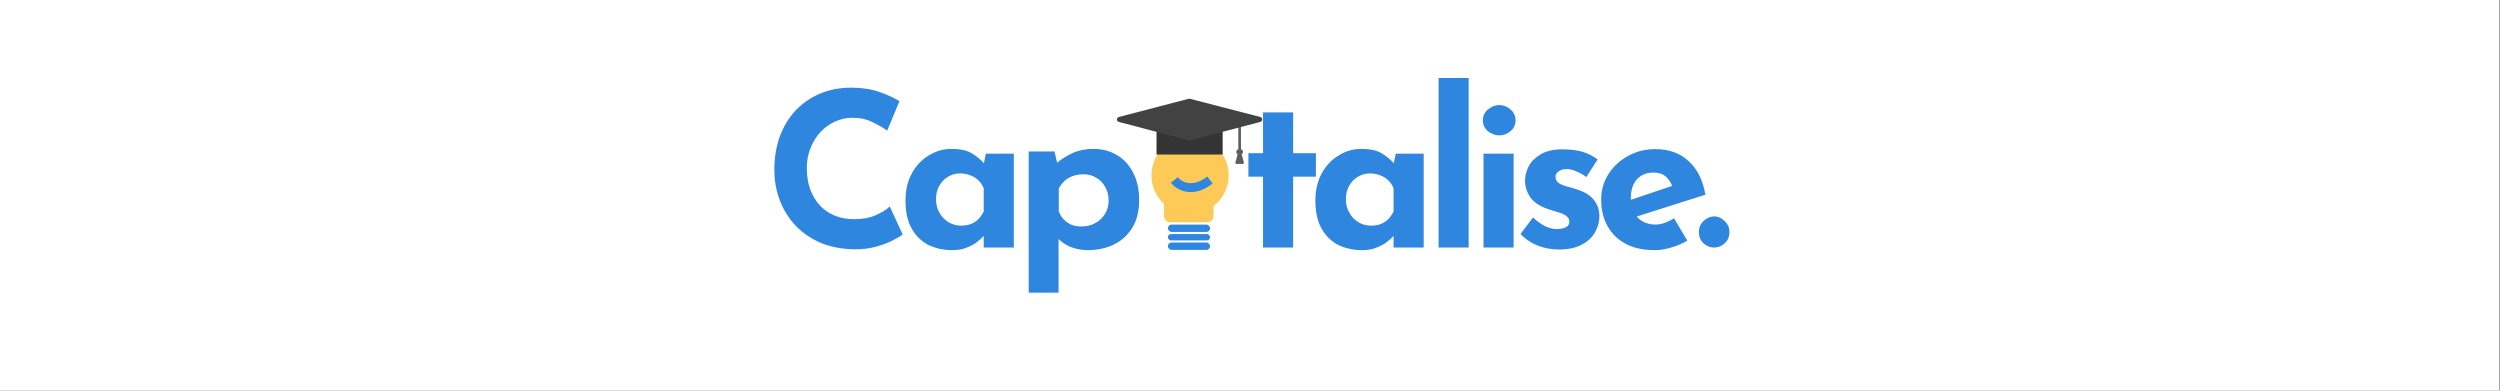 <svg width="717" height="112" viewBox="0 0 717 112" fill="none" xmlns="http://www.w3.org/2000/svg">
<rect x="0" y="0" width="717" height="112" fill="#808080" stroke="none"/>
<path d="M0 0H716.8V112H0V0Z" fill="white"/>
<path d="M258.878 67.24C258.385 67.651 257.46 68.206 256.104 68.904C254.79 69.603 253.166 70.219 251.235 70.754C249.304 71.288 247.167 71.534 244.825 71.493C241.25 71.411 238.045 70.774 235.21 69.582C232.416 68.35 230.033 66.686 228.06 64.59C226.129 62.494 224.65 60.091 223.623 57.379C222.595 54.667 222.082 51.77 222.082 48.688C222.082 45.236 222.595 42.072 223.623 39.196C224.691 36.32 226.191 33.834 228.122 31.738C230.094 29.643 232.436 28.02 235.148 26.869C237.86 25.719 240.86 25.143 244.147 25.143C247.188 25.143 249.879 25.554 252.221 26.376C254.564 27.198 256.474 28.081 257.954 29.026L254.44 37.47C253.413 36.69 252.037 35.888 250.311 35.067C248.626 34.204 246.674 33.772 244.455 33.772C242.73 33.772 241.065 34.142 239.463 34.882C237.901 35.58 236.504 36.587 235.272 37.902C234.08 39.217 233.135 40.758 232.436 42.525C231.738 44.25 231.389 46.14 231.389 48.195C231.389 50.373 231.697 52.366 232.313 54.174C232.971 55.981 233.895 57.543 235.087 58.858C236.278 60.132 237.696 61.118 239.34 61.816C241.024 62.515 242.914 62.864 245.01 62.864C247.434 62.864 249.509 62.474 251.235 61.693C252.961 60.912 254.276 60.091 255.18 59.228L258.878 67.24ZM273.132 71.74C270.626 71.74 268.345 71.246 266.291 70.26C264.277 69.233 262.675 67.672 261.483 65.576C260.291 63.48 259.696 60.81 259.696 57.563C259.696 54.523 260.312 51.893 261.545 49.674C262.777 47.455 264.4 45.75 266.414 44.559C268.427 43.326 270.564 42.709 272.824 42.709C275.495 42.709 277.508 43.161 278.864 44.065C280.261 44.928 281.412 45.894 282.316 46.962L281.946 48.01L282.747 44.065H290.76V71H282.131V65.145L282.809 66.994C282.727 66.994 282.48 67.24 282.069 67.733C281.658 68.185 281.042 68.74 280.22 69.397C279.44 70.014 278.453 70.548 277.262 71C276.111 71.493 274.735 71.74 273.132 71.74ZM275.598 64.713C276.625 64.713 277.549 64.569 278.371 64.282C279.193 63.953 279.912 63.501 280.528 62.926C281.145 62.309 281.679 61.549 282.131 60.645V54.05C281.802 53.146 281.309 52.386 280.652 51.77C279.994 51.112 279.214 50.619 278.31 50.291C277.406 49.921 276.399 49.736 275.289 49.736C274.057 49.736 272.906 50.065 271.838 50.722C270.811 51.338 269.989 52.201 269.372 53.311C268.756 54.42 268.448 55.694 268.448 57.132C268.448 58.57 268.777 59.865 269.434 61.015C270.091 62.166 270.954 63.07 272.023 63.727C273.132 64.385 274.324 64.713 275.598 64.713ZM311.917 71.74C310.314 71.74 308.732 71.452 307.171 70.877C305.65 70.26 304.377 69.397 303.349 68.288L303.596 65.761V83.943H295.029V43.449H302.425L303.658 48.688L302.98 46.839C304.377 45.647 305.938 44.661 307.664 43.88C309.39 43.1 311.382 42.709 313.642 42.709C316.149 42.709 318.388 43.305 320.361 44.497C322.333 45.647 323.874 47.332 324.983 49.551C326.134 51.729 326.709 54.358 326.709 57.44C326.709 60.481 326.072 63.07 324.798 65.206C323.525 67.343 321.778 68.966 319.559 70.076C317.341 71.185 314.793 71.74 311.917 71.74ZM310.191 64.96C311.588 64.96 312.862 64.652 314.012 64.035C315.204 63.419 316.149 62.556 316.847 61.447C317.587 60.296 317.957 59.002 317.957 57.563C317.957 56.043 317.628 54.728 316.971 53.619C316.354 52.468 315.491 51.585 314.382 50.968C313.314 50.311 312.122 49.982 310.807 49.982C309.657 49.982 308.629 50.147 307.725 50.475C306.863 50.763 306.082 51.215 305.383 51.831C304.726 52.407 304.151 53.146 303.658 54.05V60.645C303.986 61.508 304.459 62.268 305.075 62.926C305.691 63.583 306.431 64.097 307.294 64.467C308.198 64.795 309.164 64.96 310.191 64.96ZM362.237 32.231H370.866V43.942H377.399V50.66H370.866V71H362.237V50.66H358.045V43.942H362.237V32.231ZM390.685 71.74C388.178 71.74 385.898 71.246 383.843 70.26C381.83 69.233 380.227 67.672 379.036 65.576C377.844 63.48 377.248 60.81 377.248 57.563C377.248 54.523 377.864 51.893 379.097 49.674C380.33 47.455 381.953 45.75 383.966 44.559C385.98 43.326 388.116 42.709 390.376 42.709C393.047 42.709 395.061 43.161 396.417 44.065C397.814 44.928 398.964 45.894 399.868 46.962L399.498 48.01L400.3 44.065H408.312V71H399.683V65.145L400.361 66.994C400.279 66.994 400.033 67.24 399.622 67.733C399.211 68.185 398.594 68.74 397.773 69.397C396.992 70.014 396.006 70.548 394.814 71C393.664 71.493 392.287 71.74 390.685 71.74ZM393.15 64.713C394.177 64.713 395.102 64.569 395.924 64.282C396.745 63.953 397.465 63.501 398.081 62.926C398.697 62.309 399.231 61.549 399.683 60.645V54.05C399.355 53.146 398.862 52.386 398.204 51.77C397.547 51.112 396.766 50.619 395.862 50.291C394.958 49.921 393.951 49.736 392.842 49.736C391.609 49.736 390.459 50.065 389.39 50.722C388.363 51.338 387.541 52.201 386.925 53.311C386.309 54.42 386 55.694 386 57.132C386 58.57 386.329 59.865 386.987 61.015C387.644 62.166 388.507 63.07 389.575 63.727C390.685 64.385 391.876 64.713 393.15 64.713ZM412.581 22.37H421.21V71H412.581V22.37ZM425.474 44.065H434.103V71H425.474V44.065ZM425.289 34.512C425.289 33.238 425.782 32.19 426.768 31.369C427.795 30.547 428.884 30.136 430.035 30.136C431.185 30.136 432.233 30.547 433.178 31.369C434.164 32.19 434.658 33.238 434.658 34.512C434.658 35.786 434.164 36.834 433.178 37.655C432.233 38.436 431.185 38.826 430.035 38.826C428.884 38.826 427.795 38.436 426.768 37.655C425.782 36.834 425.289 35.786 425.289 34.512ZM447.119 71.555C444.9 71.555 442.825 71.164 440.894 70.384C439.004 69.603 437.401 68.514 436.086 67.117L439.661 62.371C440.976 63.563 442.188 64.426 443.298 64.96C444.448 65.453 445.475 65.699 446.379 65.699C447.078 65.699 447.694 65.638 448.228 65.514C448.804 65.35 449.256 65.124 449.584 64.837C449.913 64.508 450.077 64.097 450.077 63.604C450.077 62.905 449.79 62.35 449.215 61.94C448.68 61.529 447.982 61.2 447.119 60.953C446.256 60.666 445.332 60.378 444.345 60.091C441.88 59.31 440.093 58.18 438.983 56.701C437.915 55.18 437.381 53.537 437.381 51.77C437.381 50.414 437.73 49.058 438.428 47.702C439.168 46.305 440.319 45.154 441.88 44.25C443.482 43.305 445.537 42.833 448.043 42.833C450.303 42.833 452.214 43.059 453.776 43.511C455.337 43.963 456.816 44.702 458.213 45.73L454.947 50.784C454.166 50.167 453.282 49.654 452.296 49.243C451.351 48.791 450.468 48.544 449.646 48.503C448.906 48.462 448.269 48.544 447.735 48.75C447.242 48.955 446.852 49.222 446.564 49.551C446.277 49.88 446.133 50.229 446.133 50.599C446.092 51.379 446.379 51.996 446.996 52.448C447.653 52.9 448.475 53.249 449.461 53.496C450.447 53.742 451.413 54.03 452.358 54.358C453.673 54.769 454.803 55.324 455.748 56.023C456.693 56.721 457.412 57.563 457.905 58.55C458.439 59.495 458.706 60.645 458.706 62.001C458.706 63.645 458.275 65.206 457.412 66.686C456.59 68.124 455.316 69.295 453.591 70.199C451.906 71.103 449.749 71.555 447.119 71.555ZM474.563 71.74C471.276 71.74 468.482 71.123 466.181 69.891C463.921 68.658 462.195 66.953 461.003 64.775C459.812 62.597 459.216 60.091 459.216 57.255C459.216 54.543 459.914 52.099 461.311 49.921C462.709 47.743 464.578 46.017 466.92 44.743C469.262 43.428 471.872 42.771 474.748 42.771C478.61 42.771 481.774 43.901 484.24 46.161C486.746 48.38 488.369 51.605 489.109 55.838L468.153 62.494L466.242 57.81L481.405 52.694L479.617 53.496C479.288 52.427 478.693 51.503 477.83 50.722C477.008 49.9 475.755 49.489 474.07 49.489C472.796 49.489 471.666 49.797 470.68 50.414C469.735 50.989 468.995 51.831 468.461 52.941C467.968 54.009 467.722 55.283 467.722 56.762C467.722 58.447 468.03 59.865 468.646 61.015C469.262 62.124 470.105 62.967 471.173 63.542C472.241 64.117 473.433 64.405 474.748 64.405C475.693 64.405 476.597 64.241 477.46 63.912C478.364 63.583 479.247 63.152 480.11 62.618L483.932 69.028C482.493 69.85 480.932 70.507 479.247 71C477.604 71.493 476.042 71.74 474.563 71.74ZM487.244 66.562C487.244 65.288 487.696 64.22 488.6 63.357C489.545 62.494 490.572 62.063 491.681 62.063C492.709 62.063 493.674 62.494 494.578 63.357C495.523 64.22 495.996 65.288 495.996 66.562C495.996 67.918 495.523 69.007 494.578 69.829C493.674 70.61 492.709 71 491.681 71C490.572 71 489.545 70.61 488.6 69.829C487.696 69.007 487.244 67.918 487.244 66.562Z" fill="#2E86DE"/>
<rect x="334.95" y="64.408" width="12.1" height="2.117" rx="1.059" fill="#2E86DE"/>
<rect x="334.95" y="67.131" width="12.1" height="1.815" rx="0.907" fill="#2E86DE"/>
<rect x="334.95" y="69.55" width="12.1" height="2.117" rx="1.059" fill="#2E86DE"/>
<path fill-rule="evenodd" clip-rule="evenodd" d="M348.042 59.095C350.683 57.071 352.386 53.884 352.386 50.299C352.386 44.182 347.428 39.224 341.311 39.224C335.194 39.224 330.235 44.182 330.235 50.299C330.235 53.531 331.619 56.439 333.827 58.464V61.923C333.827 62.931 334.643 63.747 335.651 63.747H346.219C347.226 63.747 348.042 62.931 348.042 61.923V59.095Z" fill="#FECA57"/>
<path d="M331.694 37.035L341.036 39.461L350.659 37.035V44.329H331.694V37.035Z" fill="#343434"/>
<path fill-rule="evenodd" clip-rule="evenodd" d="M355.141 34.118H355.909V42.789C356.248 42.916 356.485 43.208 356.485 43.547C356.485 43.818 356.334 44.058 356.101 44.209L356.732 46.562C356.794 46.793 356.619 47.021 356.379 47.021H354.671C354.431 47.021 354.256 46.793 354.319 46.562L354.949 44.209C354.716 44.058 354.565 43.818 354.565 43.547C354.565 43.208 354.802 42.916 355.141 42.789V34.118Z" fill="#5E5E5E"/>
<path d="M341.268 40.269L361.448 34.962C362.175 34.771 362.173 33.739 361.446 33.551L341.265 28.33C341.145 28.299 341.019 28.299 340.899 28.33L320.884 33.551C320.158 33.74 320.156 34.77 320.881 34.962L340.896 40.268C341.018 40.301 341.146 40.301 341.268 40.269Z" fill="#424242"/>
<path d="M336.8 51.623C338.099 53.275 341.959 55.587 347.012 51.623" stroke="#2E86DE" stroke-width="2.553"/>
</svg>
